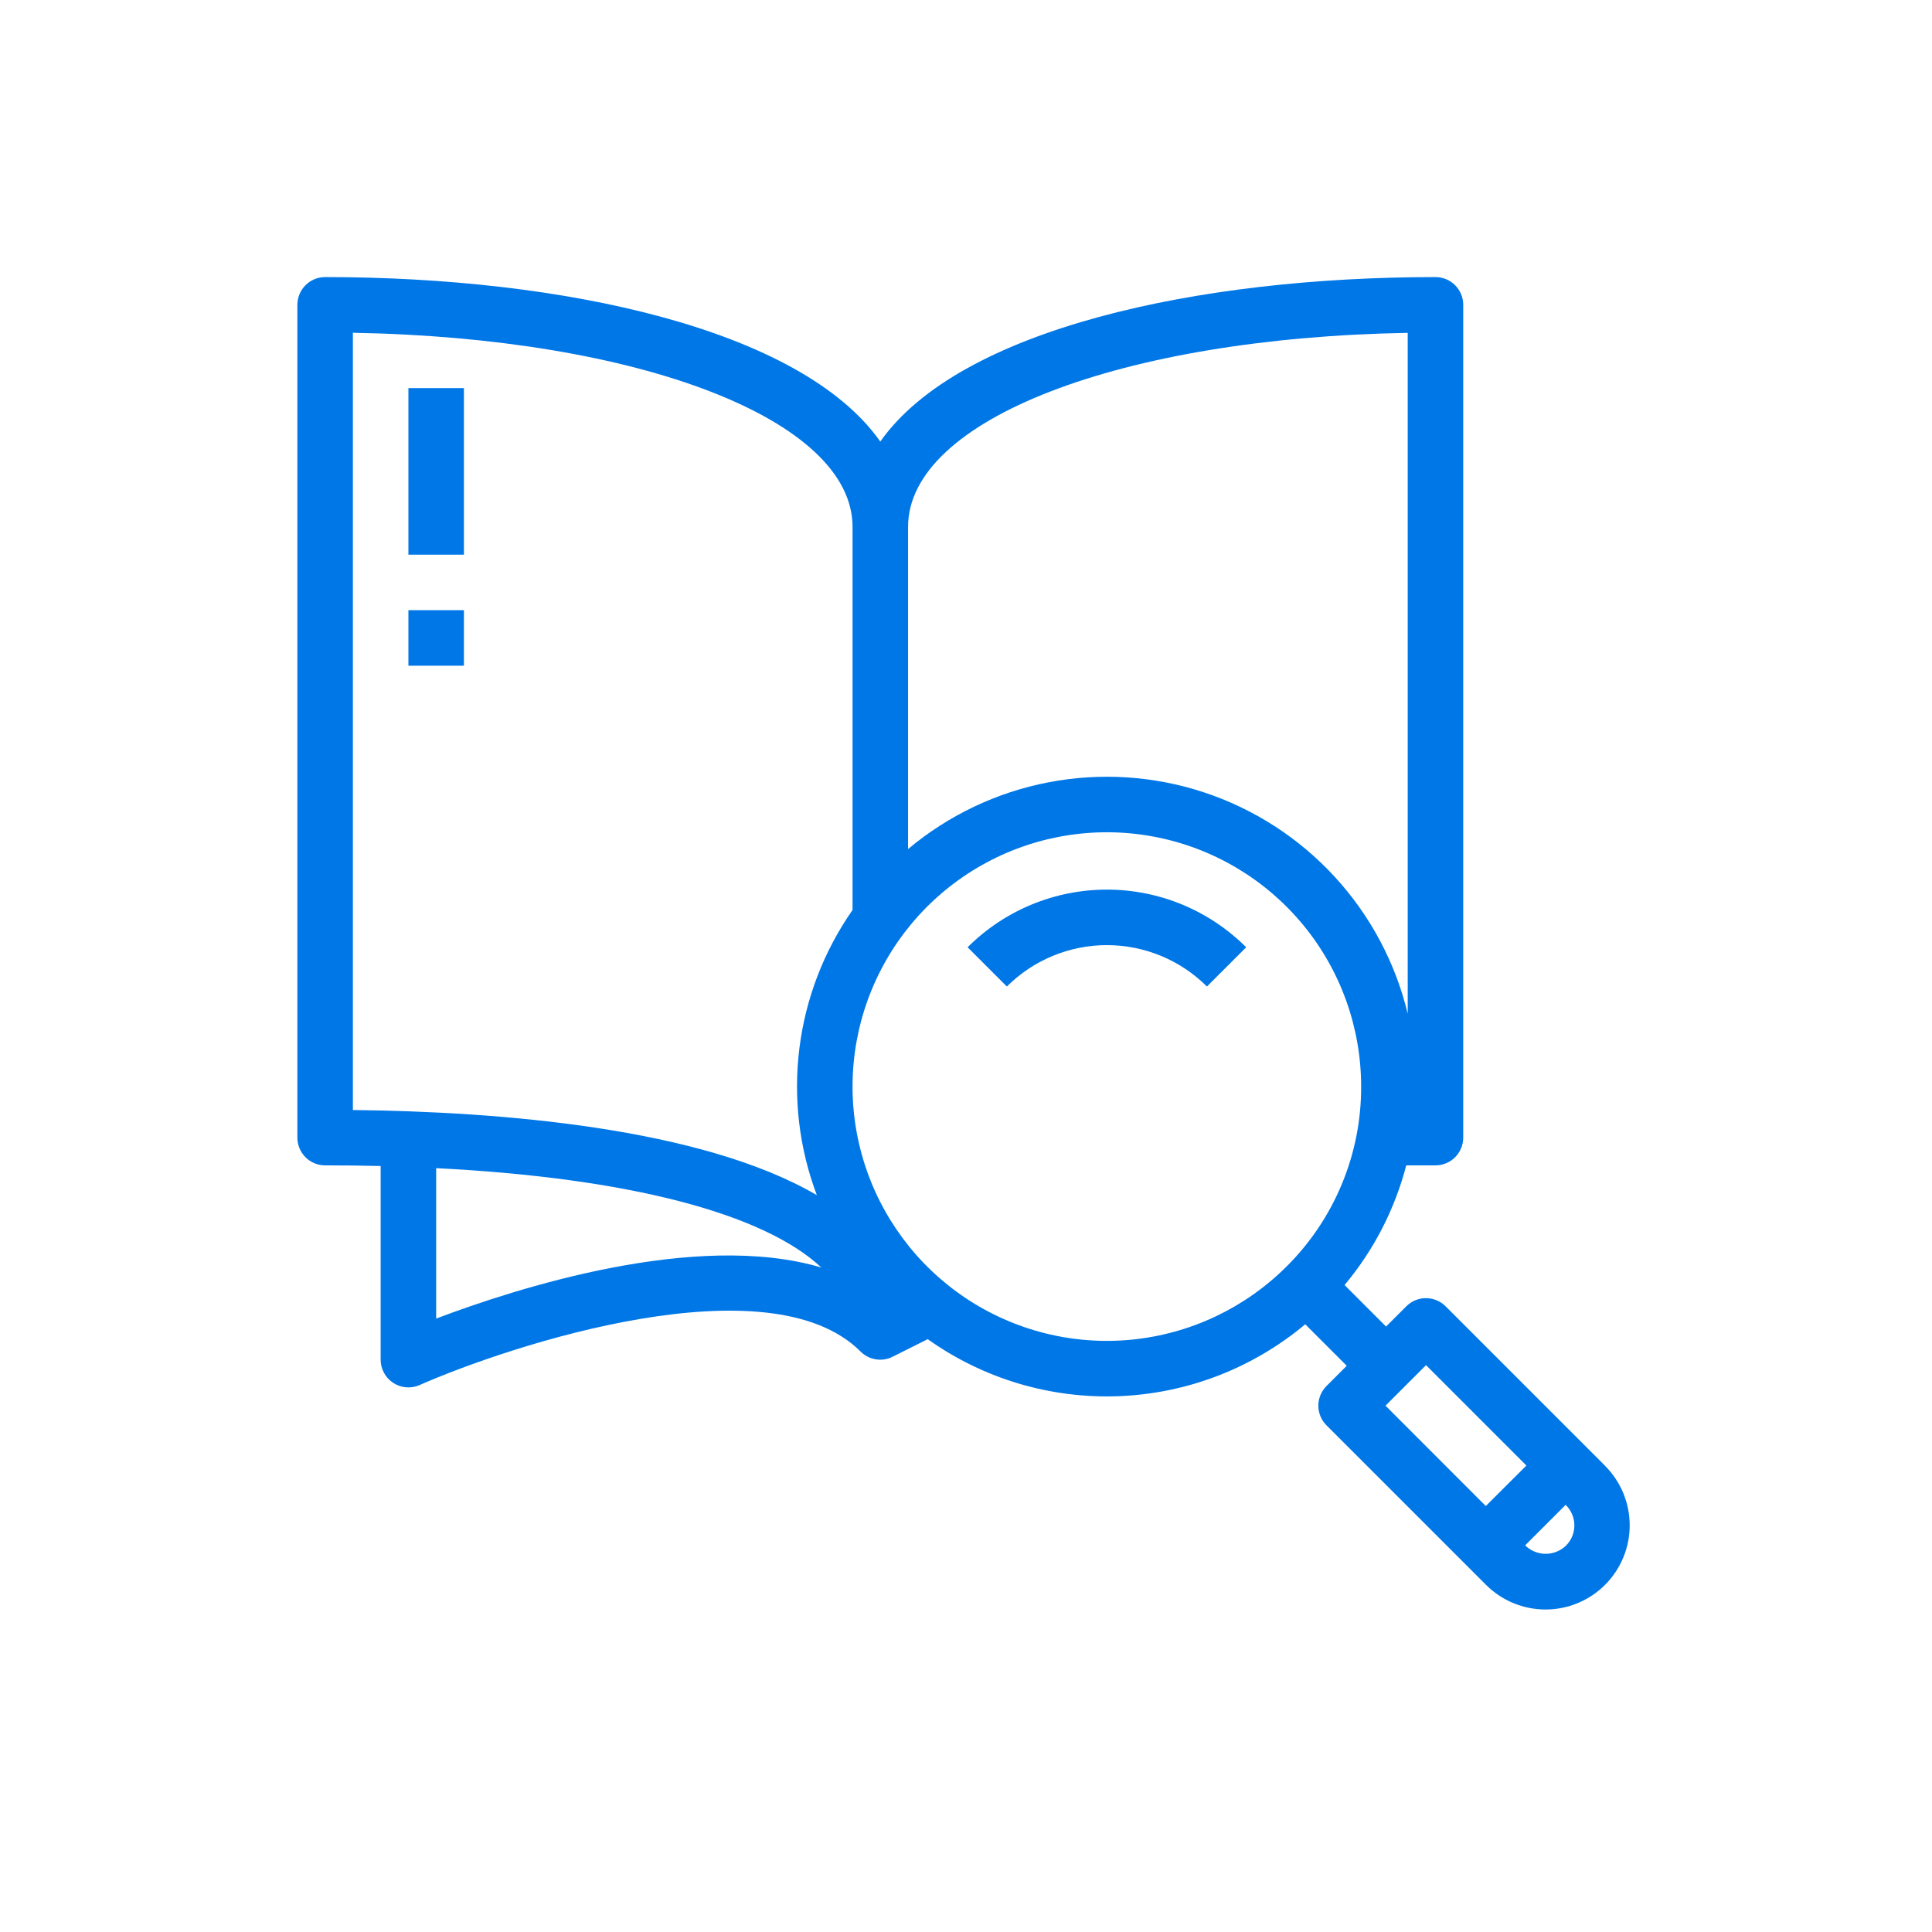<svg width="87" height="87" viewBox="0 0 87 87" fill="none" xmlns="http://www.w3.org/2000/svg">
<path d="M72.281 66.008L65.096 58.823C64.862 58.589 64.544 58.457 64.212 58.457C63.881 58.457 63.563 58.589 63.329 58.823L62.416 59.736L60.547 57.867C61.861 56.299 62.809 54.458 63.324 52.478H64.641C64.973 52.478 65.291 52.346 65.525 52.112C65.759 51.877 65.891 51.559 65.891 51.228V13.728C65.891 13.396 65.759 13.078 65.525 12.844C65.291 12.609 64.973 12.477 64.641 12.477C53.97 12.477 43.222 14.8 39.641 19.884C36.06 14.8 25.312 12.477 14.641 12.477C14.309 12.477 13.991 12.609 13.757 12.844C13.522 13.078 13.391 13.396 13.391 13.728V51.228C13.391 51.559 13.522 51.877 13.757 52.112C13.991 52.346 14.309 52.478 14.641 52.478C15.493 52.478 16.326 52.487 17.141 52.507V61.228C17.141 61.435 17.193 61.639 17.292 61.822C17.39 62.004 17.533 62.159 17.707 62.272C17.88 62.386 18.079 62.454 18.286 62.472C18.493 62.489 18.701 62.455 18.891 62.372C23.016 60.558 34.641 56.747 38.753 60.862C38.928 61.037 39.151 61.156 39.394 61.204C39.636 61.252 39.887 61.228 40.116 61.133C40.143 61.122 40.165 61.1 40.192 61.087V61.097L41.776 60.304C44.284 62.09 47.314 62.992 50.39 62.871C53.467 62.75 56.416 61.611 58.776 59.634L60.645 61.503L59.732 62.416C59.498 62.65 59.366 62.968 59.366 63.299C59.366 63.631 59.498 63.949 59.732 64.183L66.916 71.367C67.268 71.719 67.686 71.998 68.145 72.189C68.605 72.379 69.098 72.477 69.596 72.478C70.094 72.478 70.587 72.38 71.046 72.189C71.506 71.999 71.924 71.72 72.276 71.368C72.628 71.016 72.907 70.598 73.098 70.139C73.289 69.679 73.387 69.186 73.387 68.688C73.387 68.191 73.289 67.698 73.099 67.238C72.908 66.778 72.629 66.36 72.277 66.008H72.281ZM40.891 23.728C40.891 18.894 50.477 15.213 63.391 14.989V45.648C62.835 43.341 61.7 41.215 60.092 39.47C58.485 37.725 56.458 36.42 54.205 35.677C51.951 34.935 49.546 34.78 47.216 35.228C44.886 35.675 42.709 36.711 40.891 38.235V23.728ZM15.891 49.985V14.985C28.805 15.213 38.391 18.894 38.391 23.728V40.978C37.1 42.826 36.278 44.962 35.998 47.199C35.718 49.436 35.987 51.708 36.782 53.818C31.598 50.789 22.559 50.06 15.891 49.985ZM19.641 59.377V52.603C28.273 53.038 34.381 54.633 36.985 57.078C31.334 55.398 23.196 58.029 19.641 59.377ZM57.94 57.027C56.066 58.9 53.602 60.066 50.965 60.326C48.328 60.586 45.683 59.923 43.48 58.451C41.278 56.98 39.653 54.789 38.884 52.254C38.115 49.719 38.249 46.995 39.262 44.548C40.276 42.1 42.107 40.08 44.444 38.831C46.78 37.582 49.477 37.181 52.076 37.698C54.674 38.215 57.013 39.617 58.694 41.665C60.375 43.712 61.293 46.28 61.294 48.929C61.298 50.434 61.004 51.924 60.428 53.314C59.852 54.704 59.007 55.966 57.94 57.027ZM66.907 67.818L62.391 63.299L64.216 61.474L68.735 65.994L66.907 67.818ZM70.516 69.603C70.271 69.838 69.944 69.97 69.604 69.97C69.264 69.97 68.938 69.838 68.692 69.603L68.679 69.589L70.502 67.766L70.517 67.779C70.637 67.899 70.732 68.041 70.797 68.198C70.862 68.354 70.895 68.522 70.895 68.691C70.895 68.861 70.862 69.028 70.797 69.185C70.732 69.341 70.636 69.483 70.516 69.603Z" fill="#0077E6"/>
<path d="M43.572 42.657L45.34 44.424C46.535 43.231 48.155 42.56 49.845 42.56C51.534 42.56 53.154 43.231 54.35 44.424L56.117 42.657C54.453 40.994 52.197 40.06 49.845 40.06C47.492 40.06 45.236 40.994 43.572 42.657Z" fill="#0077E6"/>
<path d="M20.891 17.477H18.391V24.978H20.891V17.477Z" fill="#0077E6"/>
<path d="M20.891 27.477H18.391V29.978H20.891V27.477Z" fill="#0077E6"/>
</svg>
